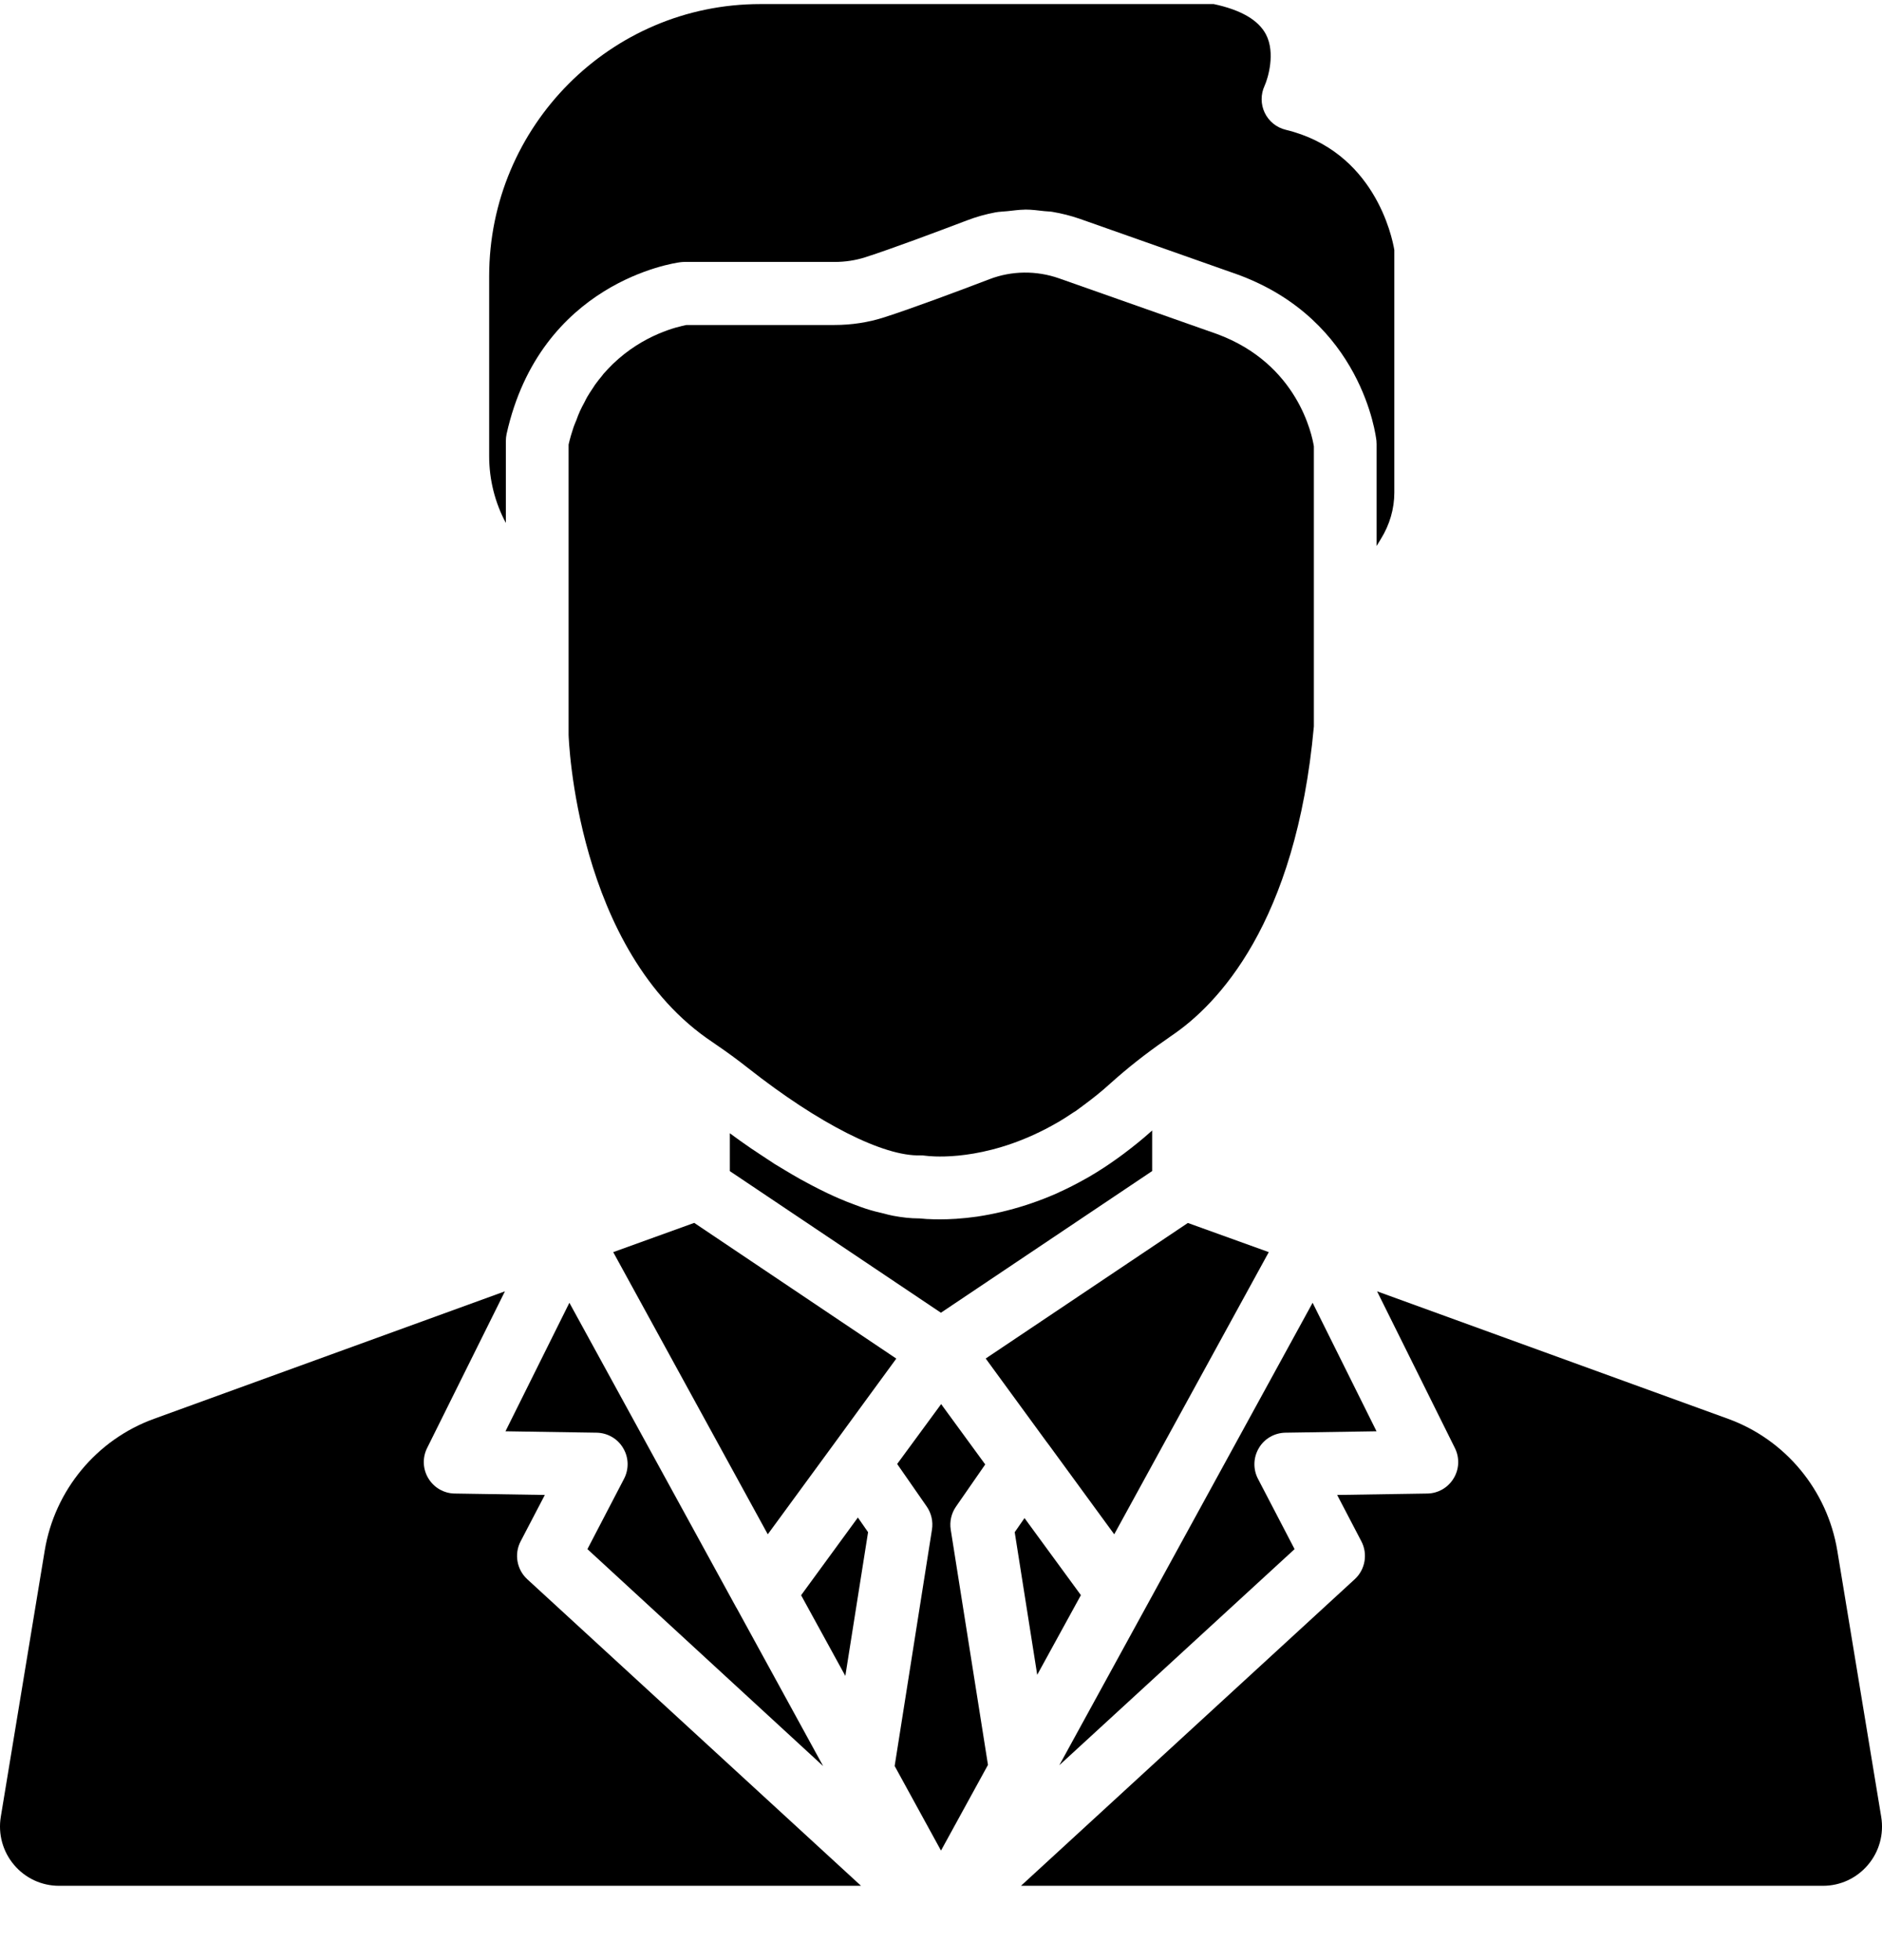 <svg width="24" height="25" viewBox="0 0 24 25" fill="none" xmlns="http://www.w3.org/2000/svg">
<path d="M10.94 19.355L10.216 20.346L10.78 21.375L11.07 19.542L10.94 19.355Z" fill="black"/>
<path d="M13.065 19.362L12.94 19.542L13.227 21.361L13.784 20.345L13.065 19.362Z" fill="black"/>
<path d="M15.148 15.598L13.192 16.91L12.57 17.327L13.339 18.38L13.379 18.433L14.209 19.569L16.18 15.97L15.148 15.598Z" fill="black"/>
<path d="M12.124 19.509C12.108 19.406 12.132 19.301 12.191 19.216L12.564 18.678L12.022 17.936L12.002 17.908L11.441 18.672L11.819 19.216C11.877 19.301 11.901 19.406 11.885 19.508L11.409 22.524L12 23.603L12.599 22.51L12.124 19.509Z" fill="black"/>
<path d="M16.053 18.47C16.123 18.35 16.251 18.276 16.39 18.273L17.554 18.255L16.739 16.616L14.608 20.508L14.608 20.508L13.509 22.514L16.509 19.758L16.042 18.861C15.978 18.738 15.982 18.59 16.053 18.47Z" fill="black"/>
<path d="M14.688 14.423C14.566 14.533 14.445 14.629 14.325 14.719C14.299 14.738 14.273 14.758 14.247 14.776C14.129 14.861 14.012 14.937 13.896 15.005C13.877 15.016 13.858 15.026 13.839 15.037C13.727 15.1 13.618 15.156 13.511 15.204C13.5 15.209 13.489 15.215 13.478 15.22C13.362 15.271 13.25 15.314 13.141 15.351C13.124 15.357 13.107 15.362 13.09 15.368C12.867 15.44 12.661 15.486 12.479 15.514C12.473 15.515 12.466 15.516 12.46 15.517C12.368 15.53 12.283 15.539 12.204 15.544C12.201 15.545 12.198 15.545 12.195 15.545C12.041 15.555 11.917 15.553 11.829 15.548C11.826 15.548 11.824 15.548 11.821 15.548C11.781 15.545 11.747 15.542 11.724 15.54C11.722 15.54 11.72 15.54 11.717 15.54C11.611 15.54 11.5 15.527 11.388 15.506C11.349 15.499 11.31 15.488 11.272 15.478C11.196 15.461 11.121 15.442 11.044 15.417C10.999 15.403 10.953 15.385 10.907 15.368C10.837 15.342 10.766 15.315 10.696 15.284C10.648 15.263 10.601 15.242 10.553 15.219C10.484 15.186 10.416 15.152 10.348 15.116C10.302 15.092 10.256 15.067 10.21 15.042C10.14 15.003 10.074 14.963 10.007 14.923C9.965 14.898 9.923 14.873 9.882 14.848C9.809 14.801 9.738 14.754 9.668 14.707C9.638 14.687 9.607 14.667 9.578 14.647C9.483 14.582 9.392 14.517 9.307 14.454V14.937L9.373 14.981L11.999 16.743L14.693 14.936V14.418C14.691 14.42 14.689 14.421 14.688 14.423Z" fill="black"/>
<path d="M16.395 1.655C16.279 1.627 16.18 1.547 16.128 1.438C16.076 1.329 16.076 1.202 16.127 1.093C16.172 0.993 16.266 0.674 16.145 0.441C16.05 0.257 15.826 0.126 15.478 0.052H9.694C7.788 0.052 6.238 1.609 6.238 3.523V5.818C6.238 6.118 6.312 6.411 6.451 6.67V5.624C6.451 5.594 6.454 5.565 6.46 5.536C6.891 3.599 8.599 3.354 8.672 3.345C8.689 3.343 8.706 3.341 8.723 3.341H10.642C10.778 3.341 10.91 3.321 11.035 3.281C11.379 3.17 11.931 2.963 12.334 2.81C12.451 2.765 12.571 2.732 12.692 2.709C12.744 2.699 12.797 2.699 12.85 2.693C12.92 2.686 12.991 2.675 13.062 2.674C13.067 2.674 13.072 2.673 13.076 2.673C13.158 2.673 13.238 2.684 13.319 2.693C13.353 2.697 13.386 2.696 13.42 2.702C13.538 2.722 13.655 2.751 13.77 2.791L15.79 3.504C17.369 4.086 17.546 5.56 17.553 5.622C17.554 5.637 17.555 5.651 17.555 5.666V6.964C17.573 6.933 17.591 6.903 17.61 6.873C17.722 6.692 17.781 6.489 17.781 6.283V3.189C17.753 3.019 17.526 1.928 16.395 1.655Z" fill="black"/>
<path d="M6.724 20.142C6.59 20.019 6.555 19.82 6.639 19.659L6.948 19.067L5.798 19.049C5.661 19.047 5.534 18.974 5.463 18.856C5.391 18.738 5.385 18.592 5.447 18.468L6.439 16.47L1.964 18.096C1.231 18.362 0.697 19.007 0.57 19.778L0.01 23.173C-0.026 23.393 0.036 23.616 0.179 23.785C0.322 23.955 0.531 24.052 0.752 24.052H10.98L6.724 20.142Z" fill="black"/>
<path d="M15.519 4.26L13.505 3.55C13.217 3.449 12.902 3.452 12.618 3.561C12.206 3.718 11.64 3.93 11.28 4.046C11.076 4.112 10.861 4.145 10.642 4.145H8.755C8.648 4.165 8.205 4.265 7.814 4.644C7.812 4.646 7.81 4.648 7.808 4.65C7.771 4.687 7.734 4.725 7.698 4.766C7.691 4.774 7.685 4.784 7.678 4.792C7.648 4.829 7.617 4.866 7.589 4.906C7.579 4.92 7.57 4.935 7.561 4.949C7.536 4.987 7.51 5.024 7.487 5.065C7.475 5.086 7.464 5.109 7.453 5.131C7.433 5.168 7.413 5.205 7.395 5.245C7.378 5.281 7.364 5.321 7.35 5.359C7.338 5.388 7.326 5.415 7.315 5.446C7.291 5.517 7.269 5.591 7.251 5.67V8.667V9.371C7.251 9.389 7.338 12.13 9.088 13.293C9.089 13.294 9.13 13.322 9.131 13.323C9.271 13.418 9.407 13.518 9.539 13.622C10.44 14.332 11.267 14.751 11.736 14.736C11.758 14.736 11.783 14.737 11.806 14.741C11.809 14.741 11.817 14.742 11.828 14.743L11.828 14.743C11.832 14.743 11.839 14.744 11.844 14.745C12.001 14.758 12.674 14.787 13.483 14.318C13.491 14.313 13.498 14.309 13.506 14.305C13.559 14.274 13.612 14.239 13.665 14.204C13.683 14.191 13.701 14.181 13.72 14.169C13.753 14.146 13.786 14.119 13.82 14.095C13.931 14.013 14.044 13.924 14.157 13.821C14.37 13.629 14.608 13.44 14.866 13.262L14.938 13.211C15.52 12.819 16.527 11.785 16.755 9.265V5.693C16.733 5.555 16.553 4.641 15.519 4.26Z" fill="black"/>
<path d="M23.99 23.173L23.43 19.778C23.303 19.007 22.769 18.362 22.037 18.096L17.561 16.47L18.553 18.468C18.615 18.592 18.609 18.738 18.537 18.856C18.466 18.974 18.339 19.047 18.202 19.049L17.052 19.067L17.361 19.659C17.445 19.82 17.41 20.019 17.276 20.142L13.02 24.052H23.248C23.469 24.052 23.678 23.955 23.821 23.785C23.965 23.616 24.026 23.393 23.99 23.173Z" fill="black"/>
<path d="M8.853 15.597L7.82 15.97L9.791 19.569L10.627 18.427L10.627 18.427L11.024 17.883L11.43 17.328L8.853 15.597Z" fill="black"/>
<path d="M7.491 19.758L10.497 22.525L9.393 20.508L9.392 20.508L7.261 16.616L6.446 18.255L7.61 18.273C7.749 18.276 7.877 18.35 7.947 18.47C8.019 18.59 8.022 18.738 7.958 18.861L7.491 19.758Z" fill="black"/>
</svg>
